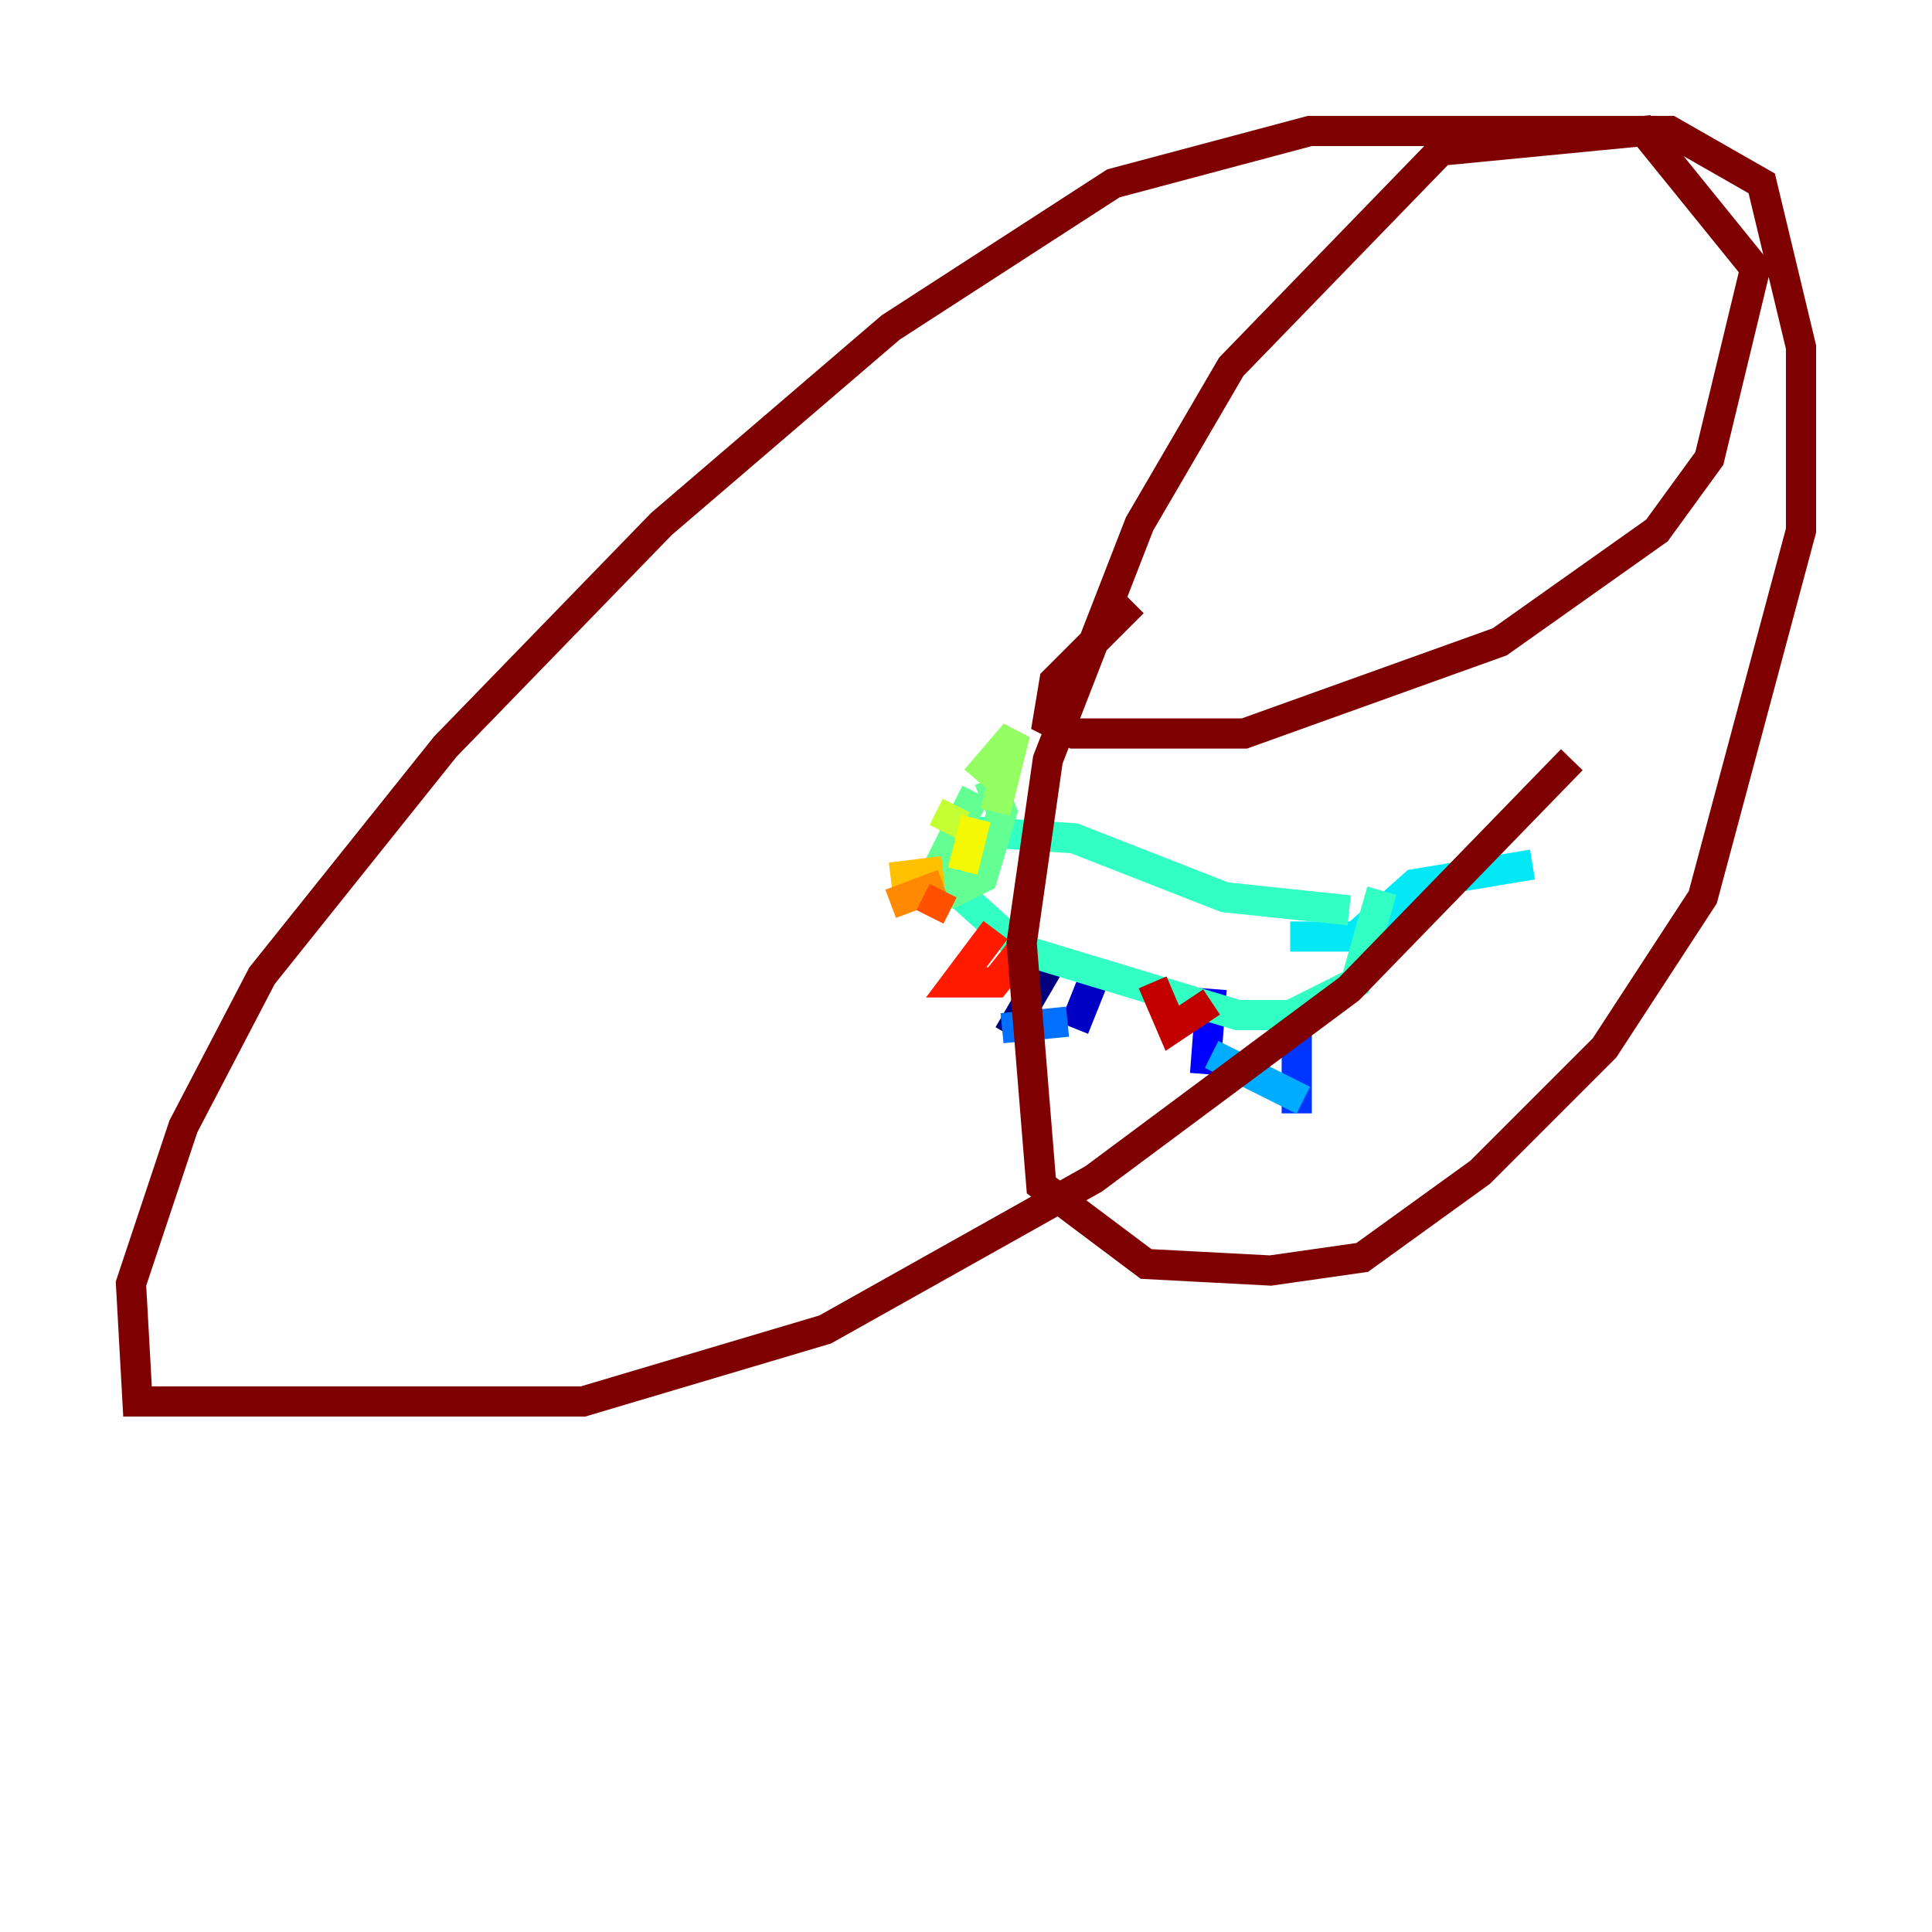 <?xml version="1.0" encoding="utf-8" ?>
<svg baseProfile="tiny" height="128" version="1.2" viewBox="0,0,128,128" width="128" xmlns="http://www.w3.org/2000/svg" xmlns:ev="http://www.w3.org/2001/xml-events" xmlns:xlink="http://www.w3.org/1999/xlink"><defs /><polyline fill="none" points="69.858,63.349 66.82,68.556" stroke="#00007f" stroke-width="2" /><polyline fill="none" points="72.895,63.783 71.159,68.122" stroke="#0000c3" stroke-width="2" /><polyline fill="none" points="80.271,65.519 79.837,71.159" stroke="#0000ff" stroke-width="2" /><polyline fill="none" points="85.912,67.254 85.912,73.763" stroke="#0034ff" stroke-width="2" /><polyline fill="none" points="66.386,68.122 70.725,67.688" stroke="#0070ff" stroke-width="2" /><polyline fill="none" points="80.271,69.858 86.346,72.895" stroke="#00acff" stroke-width="2" /><polyline fill="none" points="85.478,62.047 89.817,62.047 93.722,58.576 101.532,57.275" stroke="#02e8f4" stroke-width="2" /><polyline fill="none" points="89.383,60.312 81.139,59.444 71.159,55.539 64.651,55.105 63.349,59.01 67.688,62.915 82.007,67.254 85.478,67.254 89.817,65.085 91.552,59.01" stroke="#32ffc3" stroke-width="2" /><polyline fill="none" points="64.651,52.502 62.047,57.709 63.349,59.01 65.085,58.142 66.386,53.803 65.519,51.634" stroke="#63ff93" stroke-width="2" /><polyline fill="none" points="64.651,51.634 67.254,48.597 65.953,53.803" stroke="#93ff63" stroke-width="2" /><polyline fill="none" points="63.349,53.37 62.481,55.105" stroke="#c3ff32" stroke-width="2" /><polyline fill="none" points="64.651,54.237 63.783,57.709" stroke="#f4f802" stroke-width="2" /><polyline fill="none" points="62.481,57.709 59.01,58.142" stroke="#ffc000" stroke-width="2" /><polyline fill="none" points="62.481,58.576 59.01,59.878" stroke="#ff8900" stroke-width="2" /><polyline fill="none" points="62.481,59.01 61.614,60.746" stroke="#ff5100" stroke-width="2" /><polyline fill="none" points="65.953,61.614 63.349,65.085 65.953,65.085 67.688,62.915" stroke="#ff1a00" stroke-width="2" /><polyline fill="none" points="76.366,65.085 77.668,68.122 80.271,66.386" stroke="#c30000" stroke-width="2" /><polyline fill="none" points="75.064,39.919 69.858,45.125 69.424,47.729 71.159,48.597 82.441,48.597 99.363,42.522 109.776,35.146 113.248,30.373 116.285,17.79 108.909,8.678 95.458,9.98 81.573,24.298 75.498,34.712 69.424,50.332 67.688,62.481 68.99,78.536 75.932,83.742 84.176,84.176 90.251,83.308 98.061,77.668 106.305,69.424 112.814,59.444 119.322,35.146 119.322,22.997 116.719,12.149 110.644,8.678 86.78,8.678 73.763,12.149 59.01,21.695 43.824,34.712 29.505,49.464 17.356,64.651 12.149,74.63 8.678,85.044 9.112,92.854 38.617,92.854 54.671,88.081 72.461,78.102 89.383,65.519 104.136,50.332" stroke="#7f0000" stroke-width="2" /></svg>